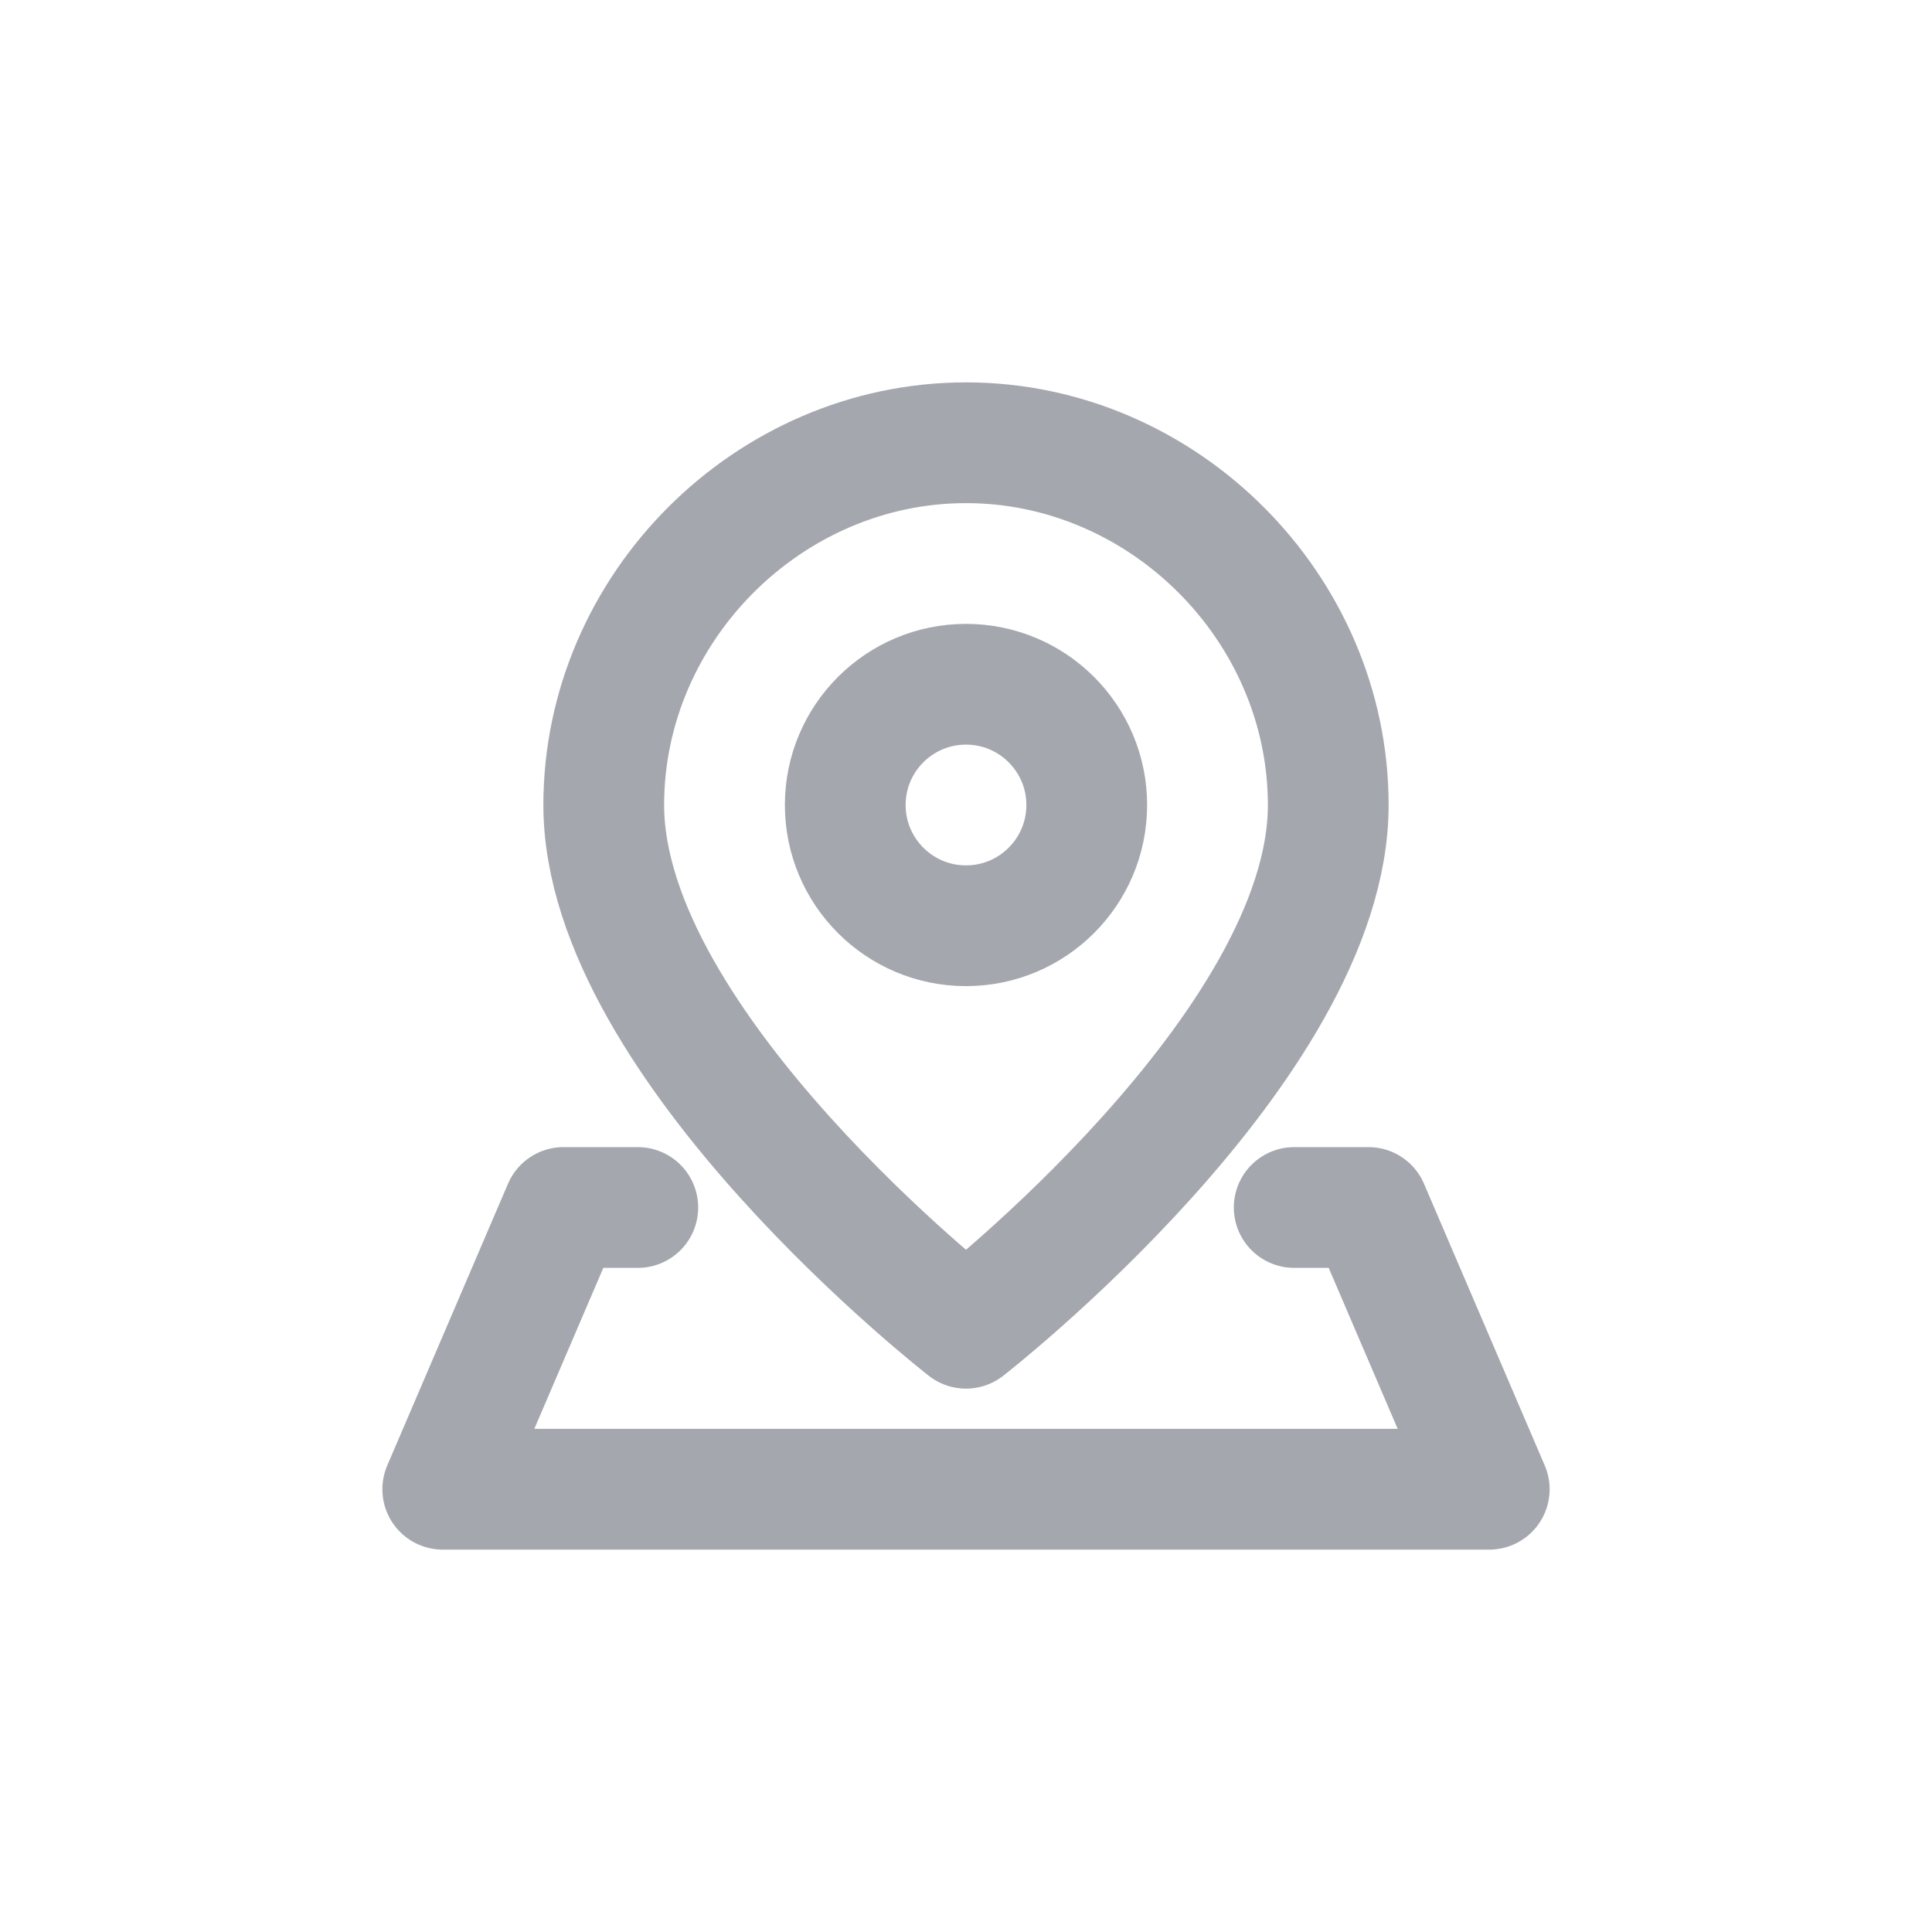 <svg width="24" height="24" viewBox="0 0 24 24" fill="none" xmlns="http://www.w3.org/2000/svg">
<path d="M16.077 15H17L18.5 18.5H5.5L7 15H7.923M16.5 10C16.5 13 12 16.5 12 16.5C12 16.5 7.5 13 7.5 10C7.5 7.549 9.549 5.5 12 5.5C14.451 5.5 16.5 7.549 16.5 10ZM12 11.5C12.828 11.5 13.5 10.828 13.5 10C13.5 9.172 12.828 8.5 12 8.5C11.172 8.5 10.5 9.172 10.5 10C10.5 10.828 11.172 11.5 12 11.5Z" stroke="#A4A7AE" stroke-width="1.5" stroke-linecap="round" stroke-linejoin="round"/>
</svg>
